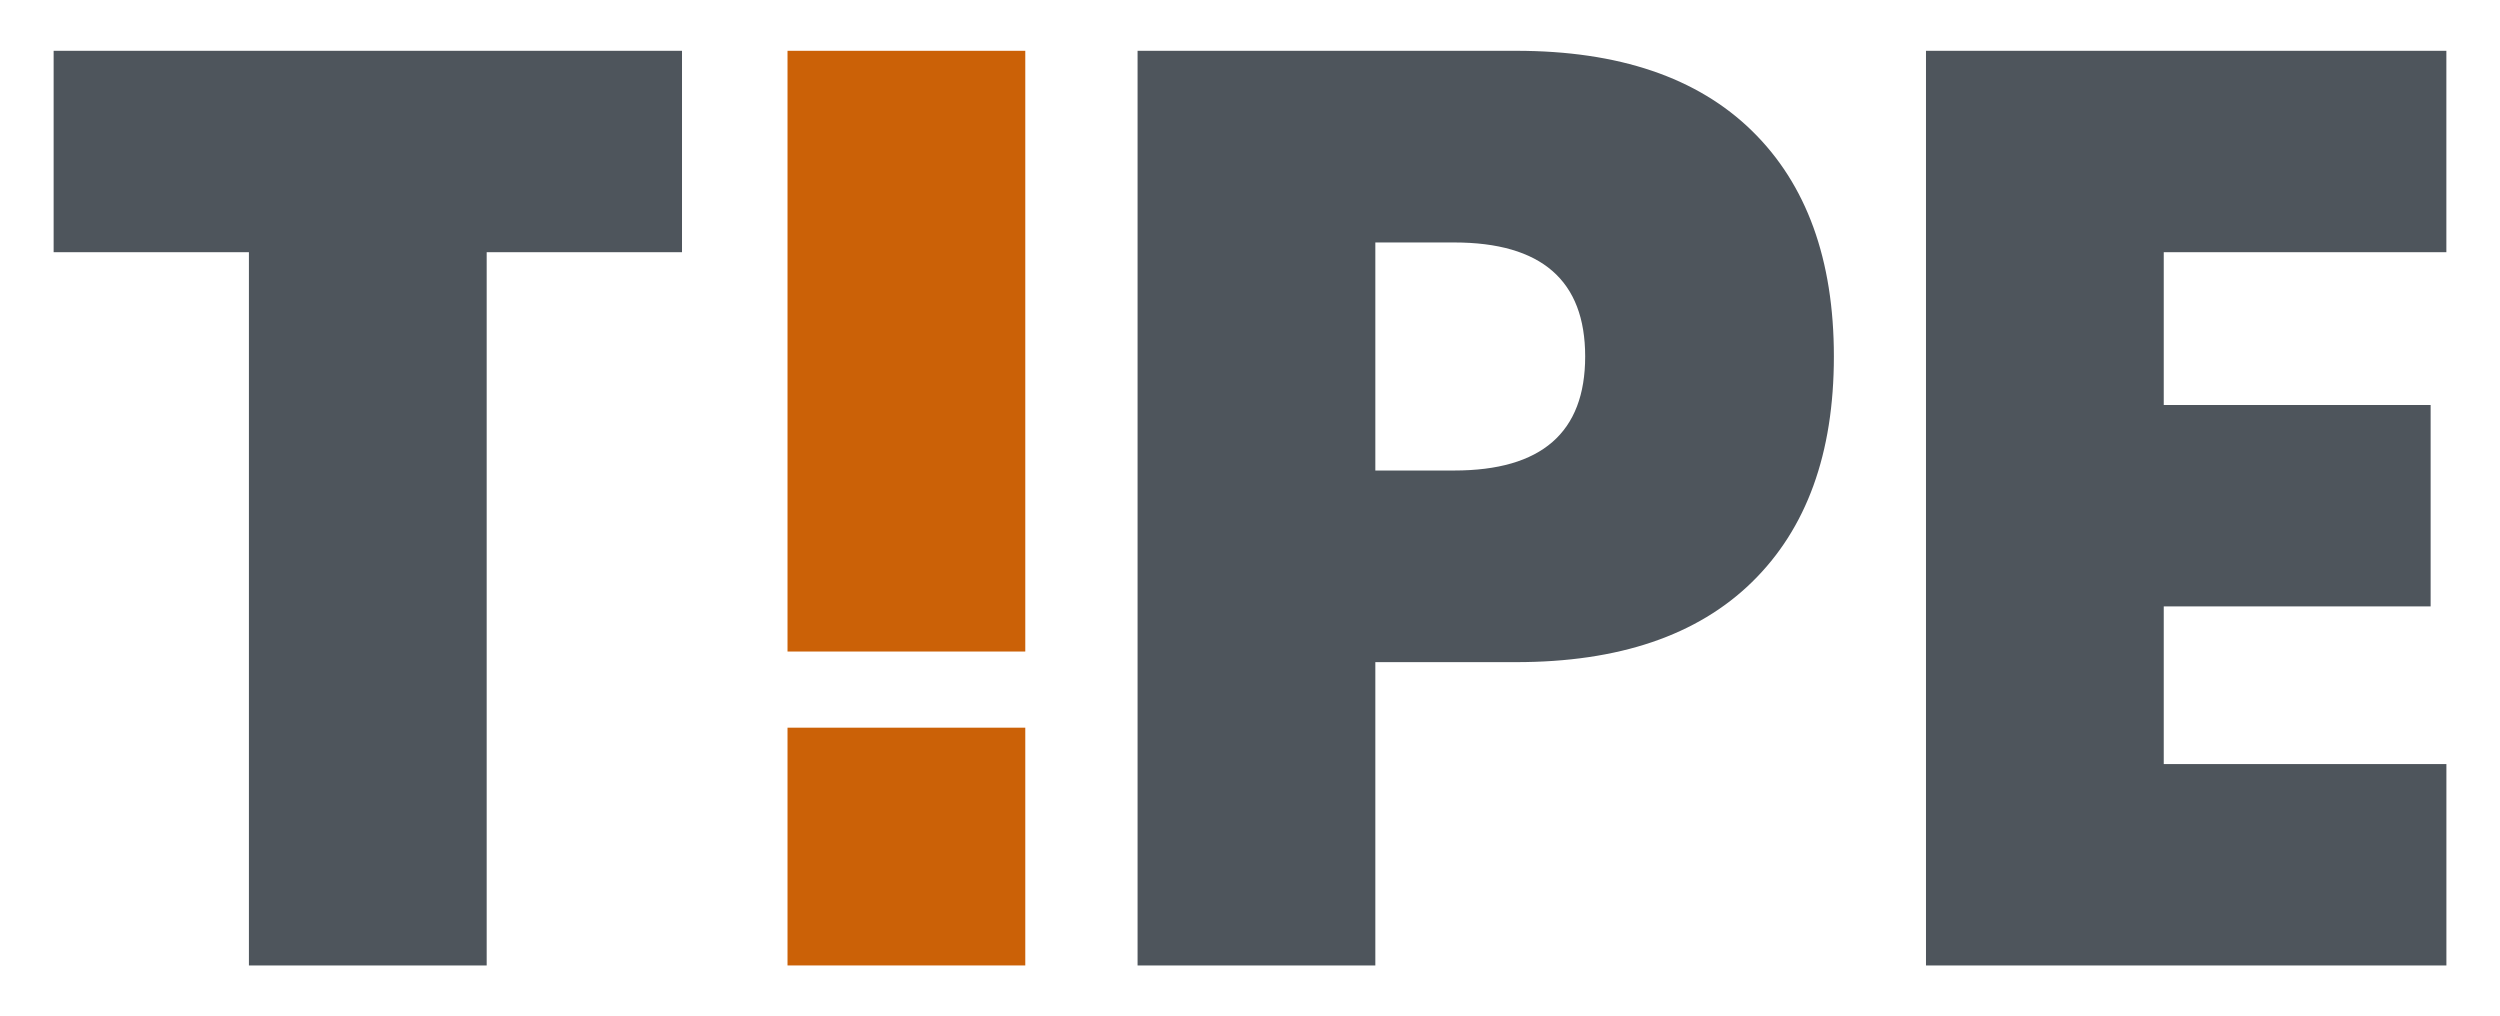 <svg version="1.1" id="Camada_1" xmlns="http://www.w3.org/2000/svg" x="0" y="0" viewBox="0 0 697.32 283.46" xml:space="preserve"><path d="M135.75 70.34v198.95H69.43V70.34H14.96V14.17h175.27v56.17h-54.48zm247.87 198.95H317.3V14.17h105.57c28.64 0 50.58 7.44 65.81 22.33 15.22 14.89 22.84 35.87 22.84 62.93 0 27.07-7.61 48.05-22.84 62.93-15.23 14.89-37.17 22.33-65.81 22.33h-39.25v84.6zm0-138.05h21.99c24.36 0 36.54-10.6 36.54-31.81 0-21.2-12.18-31.8-36.54-31.8h-21.99v63.61zm298.75-60.9h-78.84v42.63h74.44v56.17h-74.44v43.98h78.84v56.17H537.21V14.17h145.15v56.17z" fill="#4e555c"/><path d="M219.66 202.97h66.32v66.32h-66.32zm0-188.8h66.32v167.56h-66.32z" fill="#cb6107"/></svg>